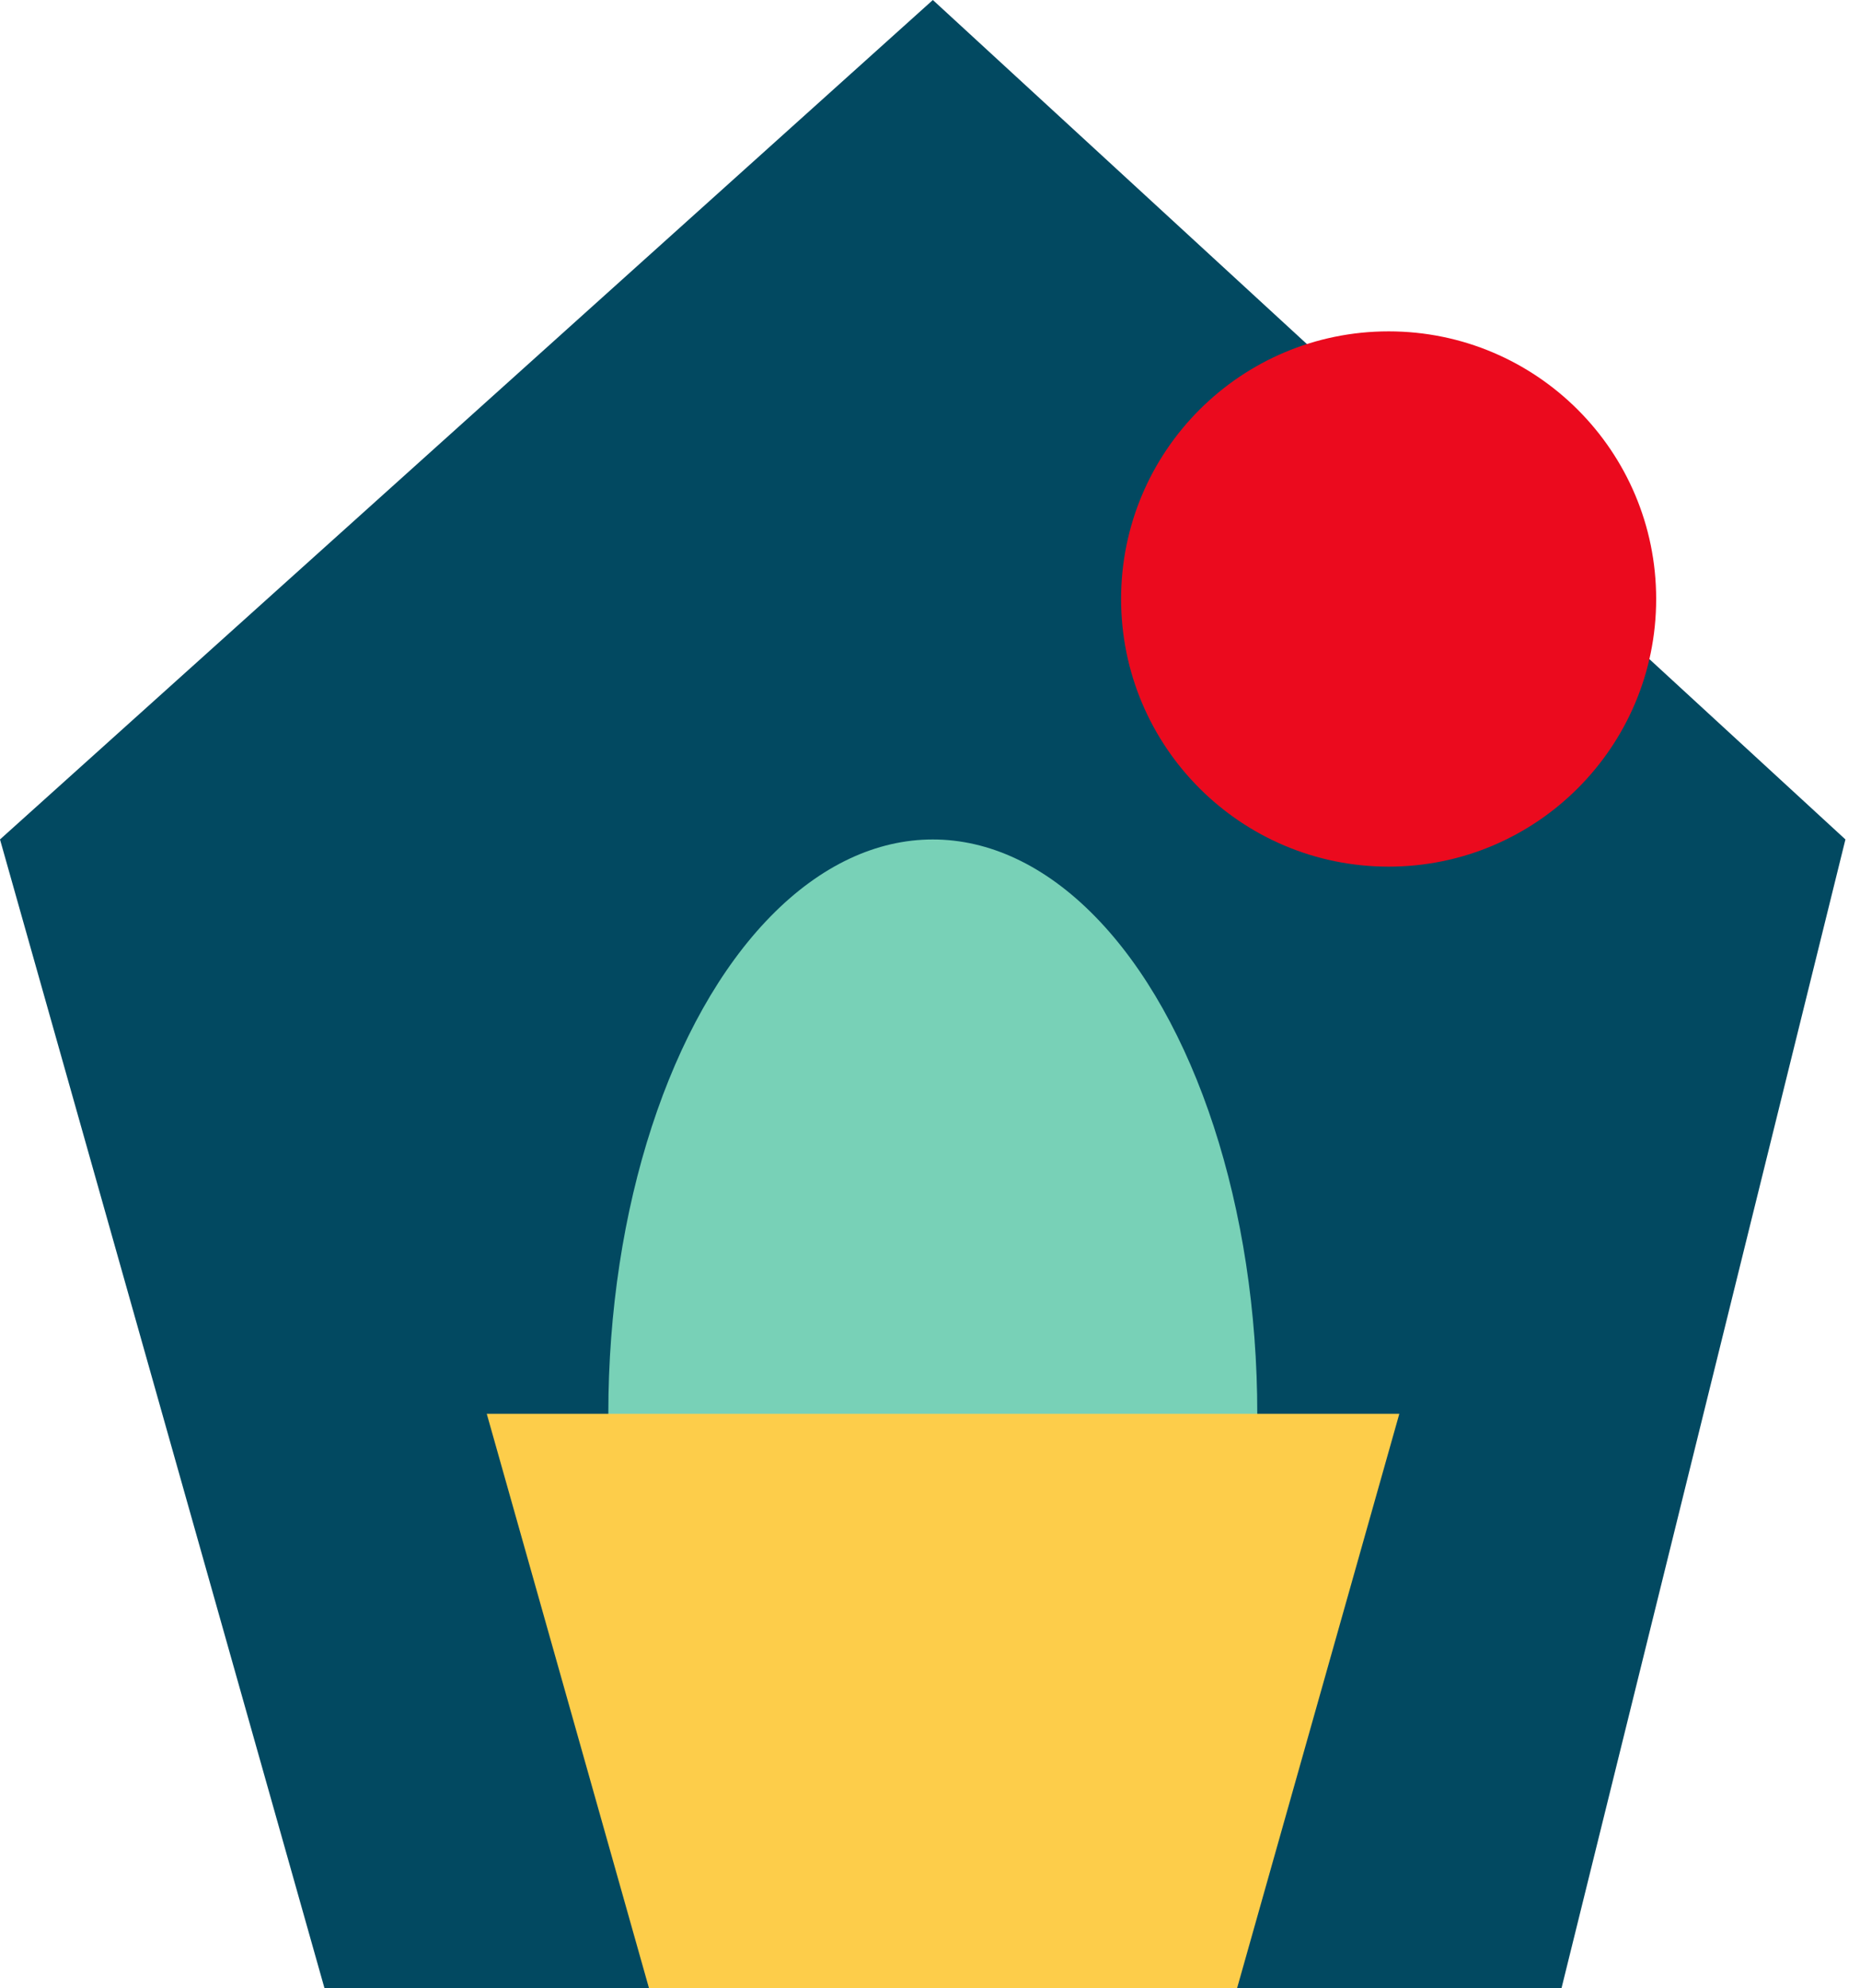 <svg width="73" height="78" viewBox="0 0 73 78" fill="none" xmlns="http://www.w3.org/2000/svg">
<path d="M0 32.933L12.735 78H61.285L72.428 32.933L36.612 0L0 32.933Z" fill="#024961"/>
<ellipse cx="36.61" cy="55.467" rx="12.735" ry="22.533" fill="#78D1B7"/>
<path d="M19.104 55.466L25.471 78H48.552L54.92 55.466H19.104Z" fill="#FDCD4A"/>
<circle cx="54.5" cy="23.5" r="10.5" fill="#EB0A1E"/>
</svg>
